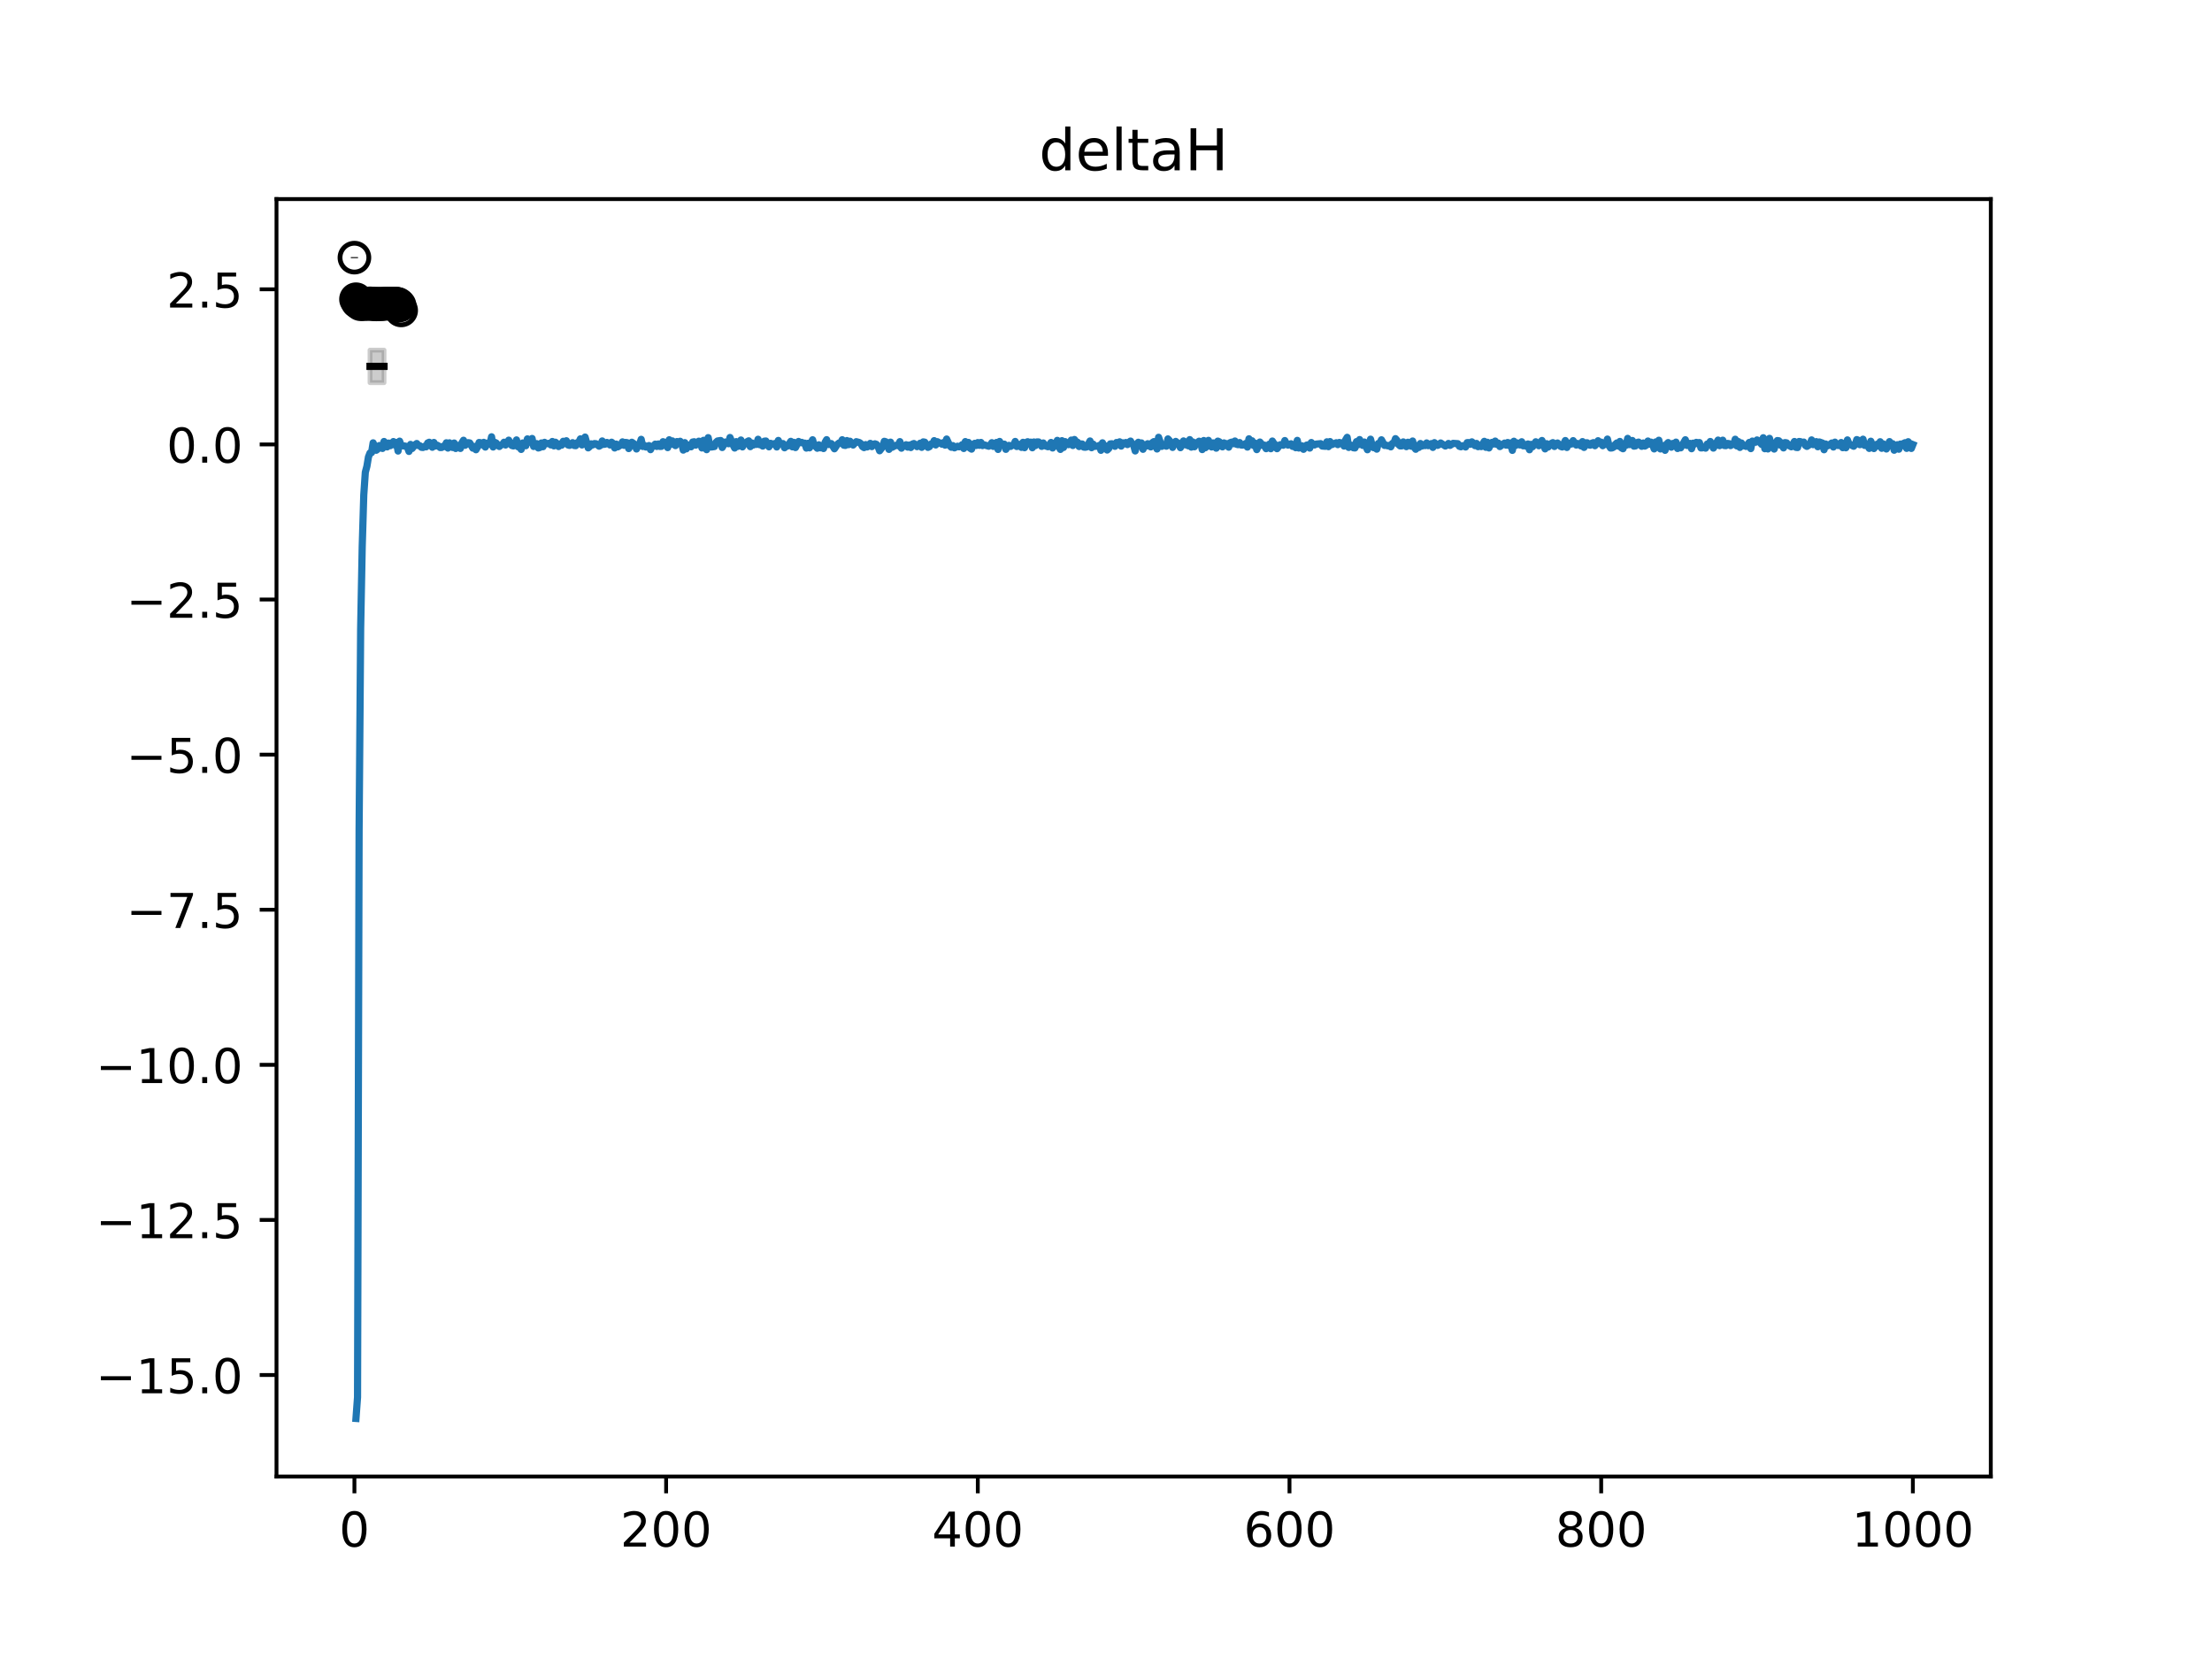 <?xml version="1.0" encoding="utf-8" standalone="no"?>
<!DOCTYPE svg PUBLIC "-//W3C//DTD SVG 1.1//EN"
  "http://www.w3.org/Graphics/SVG/1.1/DTD/svg11.dtd">
<!-- Created with matplotlib (https://matplotlib.org/) -->
<svg height="345.6pt" version="1.1" viewBox="0 0 460.8 345.6" width="460.8pt" xmlns="http://www.w3.org/2000/svg" xmlns:xlink="http://www.w3.org/1999/xlink">
 <defs>
  <style type="text/css">
*{stroke-linecap:butt;stroke-linejoin:round;}
  </style>
 </defs>
 <g id="figure_1">
  <g id="patch_1">
   <path d="M 0 345.6 
L 460.8 345.6 
L 460.8 0 
L 0 0 
z
" style="fill:#ffffff;"/>
  </g>
  <g id="axes_1">
   <g id="patch_2">
    <path d="M 57.6 307.584 
L 414.72 307.584 
L 414.72 41.472 
L 57.6 41.472 
z
" style="fill:#ffffff;"/>
   </g>
   <g id="PolyCollection_1">
    <defs>
     <path d="M 77.079 -272.661 
L 77.079 -265.888 
L 77.404 -265.888 
L 77.729 -265.888 
L 78.053 -265.888 
L 78.378 -265.888 
L 78.703 -265.888 
L 79.027 -265.888 
L 79.352 -265.888 
L 79.677 -265.888 
L 80.001 -265.888 
L 80.001 -272.661 
L 80.001 -272.661 
L 79.677 -272.661 
L 79.352 -272.661 
L 79.027 -272.661 
L 78.703 -272.661 
L 78.378 -272.661 
L 78.053 -272.661 
L 77.729 -272.661 
L 77.404 -272.661 
L 77.079 -272.661 
z
" id="m704ff791fa" style="stroke:#808080;stroke-opacity:0.4;"/>
    </defs>
    <g clip-path="url(#p3467ba4d27)">
     <use style="fill:#808080;fill-opacity:0.4;stroke:#808080;stroke-opacity:0.4;" x="0" xlink:href="#m704ff791fa" y="345.6"/>
    </g>
   </g>
   <g id="matplotlib.axis_1">
    <g id="xtick_1">
     <g id="line2d_1">
      <defs>
       <path d="M 0 0 
L 0 3.5 
" id="mee0c7d31f7" style="stroke:#000000;stroke-width:0.8;"/>
      </defs>
      <g>
       <use style="stroke:#000000;stroke-width:0.8;" x="73.833" xlink:href="#mee0c7d31f7" y="307.584"/>
      </g>
     </g>
     <g id="text_1">
      <!-- 0 -->
      <defs>
       <path d="M 31.781 66.406 
Q 24.172 66.406 20.328 58.906 
Q 16.5 51.422 16.5 36.375 
Q 16.5 21.391 20.328 13.891 
Q 24.172 6.391 31.781 6.391 
Q 39.453 6.391 43.281 13.891 
Q 47.125 21.391 47.125 36.375 
Q 47.125 51.422 43.281 58.906 
Q 39.453 66.406 31.781 66.406 
z
M 31.781 74.219 
Q 44.047 74.219 50.516 64.516 
Q 56.984 54.828 56.984 36.375 
Q 56.984 17.969 50.516 8.266 
Q 44.047 -1.422 31.781 -1.422 
Q 19.531 -1.422 13.062 8.266 
Q 6.594 17.969 6.594 36.375 
Q 6.594 54.828 13.062 64.516 
Q 19.531 74.219 31.781 74.219 
z
" id="DejaVuSans-48"/>
      </defs>
      <g transform="translate(70.651 322.182)scale(0.1 -0.1)">
       <use xlink:href="#DejaVuSans-48"/>
      </g>
     </g>
    </g>
    <g id="xtick_2">
     <g id="line2d_2">
      <g>
       <use style="stroke:#000000;stroke-width:0.8;" x="138.764" xlink:href="#mee0c7d31f7" y="307.584"/>
      </g>
     </g>
     <g id="text_2">
      <!-- 200 -->
      <defs>
       <path d="M 19.188 8.297 
L 53.609 8.297 
L 53.609 0 
L 7.328 0 
L 7.328 8.297 
Q 12.938 14.109 22.625 23.891 
Q 32.328 33.688 34.812 36.531 
Q 39.547 41.844 41.422 45.531 
Q 43.312 49.219 43.312 52.781 
Q 43.312 58.594 39.234 62.25 
Q 35.156 65.922 28.609 65.922 
Q 23.969 65.922 18.812 64.312 
Q 13.672 62.703 7.812 59.422 
L 7.812 69.391 
Q 13.766 71.781 18.938 73 
Q 24.125 74.219 28.422 74.219 
Q 39.75 74.219 46.484 68.547 
Q 53.219 62.891 53.219 53.422 
Q 53.219 48.922 51.531 44.891 
Q 49.859 40.875 45.406 35.406 
Q 44.188 33.984 37.641 27.219 
Q 31.109 20.453 19.188 8.297 
z
" id="DejaVuSans-50"/>
      </defs>
      <g transform="translate(129.22 322.182)scale(0.1 -0.1)">
       <use xlink:href="#DejaVuSans-50"/>
       <use x="63.623" xlink:href="#DejaVuSans-48"/>
       <use x="127.246" xlink:href="#DejaVuSans-48"/>
      </g>
     </g>
    </g>
    <g id="xtick_3">
     <g id="line2d_3">
      <g>
       <use style="stroke:#000000;stroke-width:0.8;" x="203.695" xlink:href="#mee0c7d31f7" y="307.584"/>
      </g>
     </g>
     <g id="text_3">
      <!-- 400 -->
      <defs>
       <path d="M 37.797 64.312 
L 12.891 25.391 
L 37.797 25.391 
z
M 35.203 72.906 
L 47.609 72.906 
L 47.609 25.391 
L 58.016 25.391 
L 58.016 17.188 
L 47.609 17.188 
L 47.609 0 
L 37.797 0 
L 37.797 17.188 
L 4.891 17.188 
L 4.891 26.703 
z
" id="DejaVuSans-52"/>
      </defs>
      <g transform="translate(194.151 322.182)scale(0.1 -0.1)">
       <use xlink:href="#DejaVuSans-52"/>
       <use x="63.623" xlink:href="#DejaVuSans-48"/>
       <use x="127.246" xlink:href="#DejaVuSans-48"/>
      </g>
     </g>
    </g>
    <g id="xtick_4">
     <g id="line2d_4">
      <g>
       <use style="stroke:#000000;stroke-width:0.8;" x="268.625" xlink:href="#mee0c7d31f7" y="307.584"/>
      </g>
     </g>
     <g id="text_4">
      <!-- 600 -->
      <defs>
       <path d="M 33.016 40.375 
Q 26.375 40.375 22.484 35.828 
Q 18.609 31.297 18.609 23.391 
Q 18.609 15.531 22.484 10.953 
Q 26.375 6.391 33.016 6.391 
Q 39.656 6.391 43.531 10.953 
Q 47.406 15.531 47.406 23.391 
Q 47.406 31.297 43.531 35.828 
Q 39.656 40.375 33.016 40.375 
z
M 52.594 71.297 
L 52.594 62.312 
Q 48.875 64.062 45.094 64.984 
Q 41.312 65.922 37.594 65.922 
Q 27.828 65.922 22.672 59.328 
Q 17.531 52.734 16.797 39.406 
Q 19.672 43.656 24.016 45.922 
Q 28.375 48.188 33.594 48.188 
Q 44.578 48.188 50.953 41.516 
Q 57.328 34.859 57.328 23.391 
Q 57.328 12.156 50.688 5.359 
Q 44.047 -1.422 33.016 -1.422 
Q 20.359 -1.422 13.672 8.266 
Q 6.984 17.969 6.984 36.375 
Q 6.984 53.656 15.188 63.938 
Q 23.391 74.219 37.203 74.219 
Q 40.922 74.219 44.703 73.484 
Q 48.484 72.75 52.594 71.297 
z
" id="DejaVuSans-54"/>
      </defs>
      <g transform="translate(259.082 322.182)scale(0.1 -0.1)">
       <use xlink:href="#DejaVuSans-54"/>
       <use x="63.623" xlink:href="#DejaVuSans-48"/>
       <use x="127.246" xlink:href="#DejaVuSans-48"/>
      </g>
     </g>
    </g>
    <g id="xtick_5">
     <g id="line2d_5">
      <g>
       <use style="stroke:#000000;stroke-width:0.8;" x="333.556" xlink:href="#mee0c7d31f7" y="307.584"/>
      </g>
     </g>
     <g id="text_5">
      <!-- 800 -->
      <defs>
       <path d="M 31.781 34.625 
Q 24.75 34.625 20.719 30.859 
Q 16.703 27.094 16.703 20.516 
Q 16.703 13.922 20.719 10.156 
Q 24.75 6.391 31.781 6.391 
Q 38.812 6.391 42.859 10.172 
Q 46.922 13.969 46.922 20.516 
Q 46.922 27.094 42.891 30.859 
Q 38.875 34.625 31.781 34.625 
z
M 21.922 38.812 
Q 15.578 40.375 12.031 44.719 
Q 8.5 49.078 8.5 55.328 
Q 8.5 64.062 14.719 69.141 
Q 20.953 74.219 31.781 74.219 
Q 42.672 74.219 48.875 69.141 
Q 55.078 64.062 55.078 55.328 
Q 55.078 49.078 51.531 44.719 
Q 48 40.375 41.703 38.812 
Q 48.828 37.156 52.797 32.312 
Q 56.781 27.484 56.781 20.516 
Q 56.781 9.906 50.312 4.234 
Q 43.844 -1.422 31.781 -1.422 
Q 19.734 -1.422 13.25 4.234 
Q 6.781 9.906 6.781 20.516 
Q 6.781 27.484 10.781 32.312 
Q 14.797 37.156 21.922 38.812 
z
M 18.312 54.391 
Q 18.312 48.734 21.844 45.562 
Q 25.391 42.391 31.781 42.391 
Q 38.141 42.391 41.719 45.562 
Q 45.312 48.734 45.312 54.391 
Q 45.312 60.062 41.719 63.234 
Q 38.141 66.406 31.781 66.406 
Q 25.391 66.406 21.844 63.234 
Q 18.312 60.062 18.312 54.391 
z
" id="DejaVuSans-56"/>
      </defs>
      <g transform="translate(324.013 322.182)scale(0.1 -0.1)">
       <use xlink:href="#DejaVuSans-56"/>
       <use x="63.623" xlink:href="#DejaVuSans-48"/>
       <use x="127.246" xlink:href="#DejaVuSans-48"/>
      </g>
     </g>
    </g>
    <g id="xtick_6">
     <g id="line2d_6">
      <g>
       <use style="stroke:#000000;stroke-width:0.8;" x="398.487" xlink:href="#mee0c7d31f7" y="307.584"/>
      </g>
     </g>
     <g id="text_6">
      <!-- 1000 -->
      <defs>
       <path d="M 12.406 8.297 
L 28.516 8.297 
L 28.516 63.922 
L 10.984 60.406 
L 10.984 69.391 
L 28.422 72.906 
L 38.281 72.906 
L 38.281 8.297 
L 54.391 8.297 
L 54.391 0 
L 12.406 0 
z
" id="DejaVuSans-49"/>
      </defs>
      <g transform="translate(385.762 322.182)scale(0.1 -0.1)">
       <use xlink:href="#DejaVuSans-49"/>
       <use x="63.623" xlink:href="#DejaVuSans-48"/>
       <use x="127.246" xlink:href="#DejaVuSans-48"/>
       <use x="190.869" xlink:href="#DejaVuSans-48"/>
      </g>
     </g>
    </g>
   </g>
   <g id="matplotlib.axis_2">
    <g id="ytick_1">
     <g id="line2d_7">
      <defs>
       <path d="M 0 0 
L -3.5 0 
" id="m43fd6ce2e6" style="stroke:#000000;stroke-width:0.8;"/>
      </defs>
      <g>
       <use style="stroke:#000000;stroke-width:0.8;" x="57.6" xlink:href="#m43fd6ce2e6" y="286.444"/>
      </g>
     </g>
     <g id="text_7">
      <!-- −15.0 -->
      <defs>
       <path d="M 10.594 35.5 
L 73.188 35.5 
L 73.188 27.203 
L 10.594 27.203 
z
" id="DejaVuSans-8722"/>
       <path d="M 10.797 72.906 
L 49.516 72.906 
L 49.516 64.594 
L 19.828 64.594 
L 19.828 46.734 
Q 21.969 47.469 24.109 47.828 
Q 26.266 48.188 28.422 48.188 
Q 40.625 48.188 47.75 41.5 
Q 54.891 34.812 54.891 23.391 
Q 54.891 11.625 47.562 5.094 
Q 40.234 -1.422 26.906 -1.422 
Q 22.312 -1.422 17.547 -0.641 
Q 12.797 0.141 7.719 1.703 
L 7.719 11.625 
Q 12.109 9.234 16.797 8.062 
Q 21.484 6.891 26.703 6.891 
Q 35.156 6.891 40.078 11.328 
Q 45.016 15.766 45.016 23.391 
Q 45.016 31 40.078 35.438 
Q 35.156 39.891 26.703 39.891 
Q 22.75 39.891 18.812 39.016 
Q 14.891 38.141 10.797 36.281 
z
" id="DejaVuSans-53"/>
       <path d="M 10.688 12.406 
L 21 12.406 
L 21 0 
L 10.688 0 
z
" id="DejaVuSans-46"/>
      </defs>
      <g transform="translate(19.955 290.243)scale(0.1 -0.1)">
       <use xlink:href="#DejaVuSans-8722"/>
       <use x="83.789" xlink:href="#DejaVuSans-49"/>
       <use x="147.412" xlink:href="#DejaVuSans-53"/>
       <use x="211.035" xlink:href="#DejaVuSans-46"/>
       <use x="242.822" xlink:href="#DejaVuSans-48"/>
      </g>
     </g>
    </g>
    <g id="ytick_2">
     <g id="line2d_8">
      <g>
       <use style="stroke:#000000;stroke-width:0.8;" x="57.6" xlink:href="#m43fd6ce2e6" y="254.134"/>
      </g>
     </g>
     <g id="text_8">
      <!-- −12.5 -->
      <g transform="translate(19.955 257.933)scale(0.1 -0.1)">
       <use xlink:href="#DejaVuSans-8722"/>
       <use x="83.789" xlink:href="#DejaVuSans-49"/>
       <use x="147.412" xlink:href="#DejaVuSans-50"/>
       <use x="211.035" xlink:href="#DejaVuSans-46"/>
       <use x="242.822" xlink:href="#DejaVuSans-53"/>
      </g>
     </g>
    </g>
    <g id="ytick_3">
     <g id="line2d_9">
      <g>
       <use style="stroke:#000000;stroke-width:0.8;" x="57.6" xlink:href="#m43fd6ce2e6" y="221.823"/>
      </g>
     </g>
     <g id="text_9">
      <!-- −10.0 -->
      <g transform="translate(19.955 225.622)scale(0.1 -0.1)">
       <use xlink:href="#DejaVuSans-8722"/>
       <use x="83.789" xlink:href="#DejaVuSans-49"/>
       <use x="147.412" xlink:href="#DejaVuSans-48"/>
       <use x="211.035" xlink:href="#DejaVuSans-46"/>
       <use x="242.822" xlink:href="#DejaVuSans-48"/>
      </g>
     </g>
    </g>
    <g id="ytick_4">
     <g id="line2d_10">
      <g>
       <use style="stroke:#000000;stroke-width:0.8;" x="57.6" xlink:href="#m43fd6ce2e6" y="189.512"/>
      </g>
     </g>
     <g id="text_10">
      <!-- −7.5 -->
      <defs>
       <path d="M 8.203 72.906 
L 55.078 72.906 
L 55.078 68.703 
L 28.609 0 
L 18.312 0 
L 43.219 64.594 
L 8.203 64.594 
z
" id="DejaVuSans-55"/>
      </defs>
      <g transform="translate(26.317 193.311)scale(0.1 -0.1)">
       <use xlink:href="#DejaVuSans-8722"/>
       <use x="83.789" xlink:href="#DejaVuSans-55"/>
       <use x="147.412" xlink:href="#DejaVuSans-46"/>
       <use x="179.199" xlink:href="#DejaVuSans-53"/>
      </g>
     </g>
    </g>
    <g id="ytick_5">
     <g id="line2d_11">
      <g>
       <use style="stroke:#000000;stroke-width:0.8;" x="57.6" xlink:href="#m43fd6ce2e6" y="157.202"/>
      </g>
     </g>
     <g id="text_11">
      <!-- −5.0 -->
      <g transform="translate(26.317 161.001)scale(0.1 -0.1)">
       <use xlink:href="#DejaVuSans-8722"/>
       <use x="83.789" xlink:href="#DejaVuSans-53"/>
       <use x="147.412" xlink:href="#DejaVuSans-46"/>
       <use x="179.199" xlink:href="#DejaVuSans-48"/>
      </g>
     </g>
    </g>
    <g id="ytick_6">
     <g id="line2d_12">
      <g>
       <use style="stroke:#000000;stroke-width:0.8;" x="57.6" xlink:href="#m43fd6ce2e6" y="124.891"/>
      </g>
     </g>
     <g id="text_12">
      <!-- −2.5 -->
      <g transform="translate(26.317 128.69)scale(0.1 -0.1)">
       <use xlink:href="#DejaVuSans-8722"/>
       <use x="83.789" xlink:href="#DejaVuSans-50"/>
       <use x="147.412" xlink:href="#DejaVuSans-46"/>
       <use x="179.199" xlink:href="#DejaVuSans-53"/>
      </g>
     </g>
    </g>
    <g id="ytick_7">
     <g id="line2d_13">
      <g>
       <use style="stroke:#000000;stroke-width:0.8;" x="57.6" xlink:href="#m43fd6ce2e6" y="92.58"/>
      </g>
     </g>
     <g id="text_13">
      <!-- 0.0 -->
      <g transform="translate(34.697 96.379)scale(0.1 -0.1)">
       <use xlink:href="#DejaVuSans-48"/>
       <use x="63.623" xlink:href="#DejaVuSans-46"/>
       <use x="95.41" xlink:href="#DejaVuSans-48"/>
      </g>
     </g>
    </g>
    <g id="ytick_8">
     <g id="line2d_14">
      <g>
       <use style="stroke:#000000;stroke-width:0.8;" x="57.6" xlink:href="#m43fd6ce2e6" y="60.27"/>
      </g>
     </g>
     <g id="text_14">
      <!-- 2.5 -->
      <g transform="translate(34.697 64.069)scale(0.1 -0.1)">
       <use xlink:href="#DejaVuSans-50"/>
       <use x="63.623" xlink:href="#DejaVuSans-46"/>
       <use x="95.41" xlink:href="#DejaVuSans-53"/>
      </g>
     </g>
    </g>
   </g>
   <g id="LineCollection_1">
    <path clip-path="url(#p3467ba4d27)" d="M 73.833 53.773 
L 73.833 53.568 
" style="fill:none;stroke:#000000;stroke-width:1.5;"/>
    <path clip-path="url(#p3467ba4d27)" d="M 74.157 62.435 
L 74.157 62.234 
" style="fill:none;stroke:#000000;stroke-width:1.5;"/>
    <path clip-path="url(#p3467ba4d27)" d="M 74.482 62.99 
L 74.482 62.819 
" style="fill:none;stroke:#000000;stroke-width:1.5;"/>
    <path clip-path="url(#p3467ba4d27)" d="M 74.807 63.079 
L 74.807 62.905 
" style="fill:none;stroke:#000000;stroke-width:1.5;"/>
    <path clip-path="url(#p3467ba4d27)" d="M 75.131 63.458 
L 75.131 63.295 
" style="fill:none;stroke:#000000;stroke-width:1.5;"/>
    <path clip-path="url(#p3467ba4d27)" d="M 75.456 63.342 
L 75.456 63.194 
" style="fill:none;stroke:#000000;stroke-width:1.5;"/>
    <path clip-path="url(#p3467ba4d27)" d="M 75.781 63.416 
L 75.781 63.285 
" style="fill:none;stroke:#000000;stroke-width:1.5;"/>
    <path clip-path="url(#p3467ba4d27)" d="M 76.105 63.276 
L 76.105 63.127 
" style="fill:none;stroke:#000000;stroke-width:1.5;"/>
    <path clip-path="url(#p3467ba4d27)" d="M 76.43 63.345 
L 76.43 63.212 
" style="fill:none;stroke:#000000;stroke-width:1.5;"/>
    <path clip-path="url(#p3467ba4d27)" d="M 76.755 63.388 
L 76.755 63.259 
" style="fill:none;stroke:#000000;stroke-width:1.5;"/>
    <path clip-path="url(#p3467ba4d27)" d="M 77.079 63.248 
L 77.079 63.13 
" style="fill:none;stroke:#000000;stroke-width:1.5;"/>
    <path clip-path="url(#p3467ba4d27)" d="M 77.404 63.3 
L 77.404 63.171 
" style="fill:none;stroke:#000000;stroke-width:1.5;"/>
    <path clip-path="url(#p3467ba4d27)" d="M 77.729 63.445 
L 77.729 63.326 
" style="fill:none;stroke:#000000;stroke-width:1.5;"/>
    <path clip-path="url(#p3467ba4d27)" d="M 78.053 63.33 
L 78.053 63.217 
" style="fill:none;stroke:#000000;stroke-width:1.5;"/>
    <path clip-path="url(#p3467ba4d27)" d="M 78.378 63.478 
L 78.378 63.358 
" style="fill:none;stroke:#000000;stroke-width:1.5;"/>
    <path clip-path="url(#p3467ba4d27)" d="M 78.703 63.31 
L 78.703 63.199 
" style="fill:none;stroke:#000000;stroke-width:1.5;"/>
    <path clip-path="url(#p3467ba4d27)" d="M 79.027 63.422 
L 79.027 63.313 
" style="fill:none;stroke:#000000;stroke-width:1.5;"/>
    <path clip-path="url(#p3467ba4d27)" d="M 79.352 63.389 
L 79.352 63.288 
" style="fill:none;stroke:#000000;stroke-width:1.5;"/>
    <path clip-path="url(#p3467ba4d27)" d="M 79.677 63.339 
L 79.677 63.24 
" style="fill:none;stroke:#000000;stroke-width:1.5;"/>
    <path clip-path="url(#p3467ba4d27)" d="M 80.001 63.355 
L 80.001 63.261 
" style="fill:none;stroke:#000000;stroke-width:1.5;"/>
    <path clip-path="url(#p3467ba4d27)" d="M 80.326 63.323 
L 80.326 63.226 
" style="fill:none;stroke:#000000;stroke-width:1.5;"/>
    <path clip-path="url(#p3467ba4d27)" d="M 80.65 63.262 
L 80.65 63.164 
" style="fill:none;stroke:#000000;stroke-width:1.5;"/>
    <path clip-path="url(#p3467ba4d27)" d="M 80.975 63.264 
L 80.975 63.183 
" style="fill:none;stroke:#000000;stroke-width:1.5;"/>
    <path clip-path="url(#p3467ba4d27)" d="M 81.3 63.359 
L 81.3 63.27 
" style="fill:none;stroke:#000000;stroke-width:1.5;"/>
    <path clip-path="url(#p3467ba4d27)" d="M 81.624 63.313 
L 81.624 63.22 
" style="fill:none;stroke:#000000;stroke-width:1.5;"/>
    <path clip-path="url(#p3467ba4d27)" d="M 81.949 63.38 
L 81.949 63.287 
" style="fill:none;stroke:#000000;stroke-width:1.5;"/>
    <path clip-path="url(#p3467ba4d27)" d="M 82.274 63.286 
L 82.274 63.19 
" style="fill:none;stroke:#000000;stroke-width:1.5;"/>
    <path clip-path="url(#p3467ba4d27)" d="M 82.598 63.292 
L 82.598 63.203 
" style="fill:none;stroke:#000000;stroke-width:1.5;"/>
    <path clip-path="url(#p3467ba4d27)" d="M 82.923 63.376 
L 82.923 63.293 
" style="fill:none;stroke:#000000;stroke-width:1.5;"/>
    <path clip-path="url(#p3467ba4d27)" d="M 83.248 63.687 
L 83.248 63.6 
" style="fill:none;stroke:#000000;stroke-width:1.5;"/>
    <path clip-path="url(#p3467ba4d27)" d="M 83.572 64.711 
L 83.572 64.624 
" style="fill:none;stroke:#000000;stroke-width:1.5;"/>
   </g>
   <g id="line2d_15">
    <path clip-path="url(#p3467ba4d27)" d="M 77.079 76.325 
L 77.404 76.325 
L 77.729 76.325 
L 78.053 76.325 
L 78.378 76.325 
L 78.703 76.325 
L 79.027 76.325 
L 79.352 76.325 
L 79.677 76.325 
L 80.001 76.325 
" style="fill:none;stroke:#000000;stroke-linecap:square;stroke-width:1.5;"/>
   </g>
   <g id="line2d_16">
    <path clip-path="url(#p3467ba4d27)" d="M 74.157 295.488 
L 74.482 291.07 
L 74.807 172.994 
L 75.131 130.899 
L 75.456 113.868 
L 75.781 103.121 
L 76.105 98.376 
L 76.43 97.152 
L 76.755 95.195 
L 77.079 94.361 
L 77.404 94.278 
L 77.729 92.249 
L 78.378 93.795 
L 78.703 93.537 
L 79.027 92.815 
L 79.352 92.809 
L 79.677 93.421 
L 80.001 91.967 
L 80.326 92.315 
L 80.65 93.094 
L 80.975 92.3 
L 81.3 92.845 
L 81.624 92.502 
L 81.949 91.987 
L 82.274 92.72 
L 82.598 92.165 
L 82.923 93.96 
L 83.248 91.899 
L 83.572 92.836 
L 84.222 92.903 
L 84.546 92.962 
L 84.871 93.167 
L 85.196 94.04 
L 85.52 92.579 
L 85.845 93.435 
L 86.494 92.637 
L 86.819 92.392 
L 87.144 92.807 
L 87.468 92.859 
L 87.793 93.185 
L 88.118 93.219 
L 88.442 92.969 
L 88.767 93.084 
L 89.091 92.278 
L 89.416 92.13 
L 90.065 93.172 
L 90.39 92.172 
L 90.715 92.915 
L 91.039 92.733 
L 91.364 92.897 
L 91.689 93.235 
L 92.013 93.218 
L 92.338 92.953 
L 92.663 93.035 
L 92.987 92.238 
L 93.312 93.34 
L 93.637 92.247 
L 93.961 92.911 
L 94.286 93.226 
L 94.611 92.287 
L 94.935 93.431 
L 95.26 92.827 
L 95.585 92.77 
L 95.909 93.421 
L 96.234 92.232 
L 96.559 91.712 
L 96.883 92.764 
L 97.533 92.213 
L 97.857 92.27 
L 98.506 93.359 
L 98.831 93.004 
L 99.156 93.69 
L 99.48 93.123 
L 99.805 92.175 
L 100.13 92.231 
L 100.454 92.682 
L 100.779 92.15 
L 101.104 93.134 
L 101.428 92.315 
L 101.753 92.551 
L 102.078 92.463 
L 102.402 90.993 
L 102.727 93.119 
L 103.052 92.139 
L 103.376 92.288 
L 103.701 92.791 
L 104.026 93.016 
L 104.35 92.716 
L 104.675 92.586 
L 105 92.125 
L 105.324 92.701 
L 105.974 91.695 
L 106.623 92.806 
L 106.947 92.898 
L 107.272 92.749 
L 107.597 91.644 
L 107.921 93.071 
L 108.246 93.126 
L 108.571 93.623 
L 108.895 92.275 
L 109.22 92.448 
L 109.545 92.853 
L 109.869 91.428 
L 110.194 92.149 
L 110.519 91.961 
L 110.843 91.341 
L 111.168 93.007 
L 111.493 92.841 
L 111.817 92.417 
L 112.142 93.322 
L 112.467 93.22 
L 112.791 92.278 
L 113.116 93.06 
L 113.441 92.148 
L 113.765 92.449 
L 114.415 92.344 
L 114.739 92.68 
L 115.064 91.968 
L 115.389 92.883 
L 115.713 92.124 
L 116.038 92.415 
L 116.362 93.02 
L 116.687 92.472 
L 117.012 92.738 
L 117.336 91.923 
L 117.661 92.313 
L 117.986 91.817 
L 118.31 92.685 
L 118.635 92.782 
L 119.284 92.215 
L 119.609 92.803 
L 119.934 92.842 
L 120.258 92.214 
L 120.583 92.114 
L 120.908 91.421 
L 121.232 92.691 
L 121.557 92.205 
L 121.882 91.048 
L 122.531 93.3 
L 122.856 93.021 
L 123.18 92.463 
L 123.505 92.675 
L 123.83 92.407 
L 124.154 92.434 
L 124.803 92.947 
L 125.128 92.758 
L 125.453 91.856 
L 125.777 92.566 
L 126.102 92.516 
L 126.427 92.166 
L 126.751 92.361 
L 127.076 92.695 
L 127.401 92.121 
L 127.725 92.388 
L 128.05 93.323 
L 128.375 92.51 
L 128.699 93.088 
L 129.349 92.673 
L 129.673 92.049 
L 129.998 92.771 
L 130.323 92.166 
L 130.647 92.216 
L 130.972 93.446 
L 131.297 92.9 
L 131.621 92.126 
L 132.271 92.594 
L 132.595 93.531 
L 132.92 92.855 
L 133.245 92.526 
L 133.569 91.523 
L 133.894 93.009 
L 134.218 92.776 
L 134.543 93.122 
L 135.192 92.822 
L 135.517 93.67 
L 135.842 93.014 
L 136.166 92.874 
L 136.491 92.522 
L 136.816 93.003 
L 137.14 92.492 
L 137.465 92.998 
L 137.79 92.986 
L 138.114 92.013 
L 138.764 92.263 
L 139.088 93.246 
L 139.413 91.613 
L 139.738 92.565 
L 140.062 91.848 
L 140.387 92.594 
L 140.712 92.828 
L 141.036 91.985 
L 141.361 92.161 
L 141.686 91.923 
L 142.01 92.412 
L 142.335 93.766 
L 142.659 92.21 
L 142.984 93.499 
L 143.309 92.697 
L 143.633 92.761 
L 143.958 93.078 
L 144.283 92.086 
L 144.607 92.02 
L 144.932 92.733 
L 145.581 91.905 
L 145.906 92.001 
L 146.231 93.323 
L 146.555 91.726 
L 146.88 93.168 
L 147.205 93.675 
L 147.529 91.17 
L 147.854 92.856 
L 148.179 93.125 
L 148.828 93.025 
L 149.153 92.158 
L 149.477 91.863 
L 150.127 91.763 
L 150.451 93.226 
L 151.101 92.079 
L 151.75 92.438 
L 152.074 91.138 
L 152.724 92.71 
L 153.048 93.333 
L 153.373 91.999 
L 153.698 92.995 
L 154.022 92.59 
L 154.347 91.66 
L 154.672 93.098 
L 154.996 92.306 
L 155.321 92.484 
L 155.646 92.011 
L 155.97 91.835 
L 156.295 93.044 
L 156.62 92.274 
L 156.944 92.702 
L 157.269 92.458 
L 157.594 92.583 
L 157.918 91.508 
L 158.243 92.635 
L 158.568 92.669 
L 158.892 92.926 
L 159.217 91.908 
L 159.542 91.867 
L 160.191 93.082 
L 160.515 92.358 
L 161.165 92.548 
L 161.489 92.369 
L 161.814 93.115 
L 162.139 91.751 
L 162.463 92.491 
L 163.113 92.403 
L 163.437 93.28 
L 163.762 92.969 
L 164.087 92.909 
L 164.736 91.938 
L 165.061 93.08 
L 165.385 92.152 
L 165.71 93.233 
L 166.359 91.964 
L 166.684 92.225 
L 167.009 92.152 
L 167.333 92.317 
L 167.658 92.315 
L 167.983 93.345 
L 168.307 92.35 
L 168.632 93.295 
L 168.957 92.208 
L 169.281 91.614 
L 169.606 92.84 
L 169.93 92.998 
L 170.255 93.376 
L 170.58 92.662 
L 170.904 93.288 
L 171.229 93.184 
L 171.554 93.439 
L 171.878 92.144 
L 172.203 91.593 
L 172.528 92.61 
L 172.852 92.573 
L 173.177 92.407 
L 173.826 93.49 
L 174.476 92.526 
L 174.8 92.279 
L 175.125 92.329 
L 175.45 91.606 
L 175.774 92.738 
L 176.099 92.79 
L 176.424 91.78 
L 176.748 92.635 
L 177.073 91.915 
L 177.398 92.473 
L 177.722 92.708 
L 178.371 92.011 
L 179.021 92.182 
L 179.345 92.421 
L 179.67 93.027 
L 179.995 93.245 
L 180.319 92.615 
L 180.644 93.106 
L 180.969 92.884 
L 181.293 92.361 
L 181.618 93.036 
L 181.943 92.551 
L 182.267 92.455 
L 182.592 92.573 
L 182.917 93.054 
L 183.241 93.903 
L 183.891 93.066 
L 184.215 91.93 
L 184.54 92.037 
L 184.865 92.665 
L 185.189 93.617 
L 185.514 92.108 
L 185.839 93.181 
L 186.488 92.836 
L 186.813 92.72 
L 187.137 92.861 
L 187.462 92 
L 187.786 93.366 
L 188.111 92.903 
L 188.436 92.92 
L 188.76 92.644 
L 189.085 93.142 
L 189.41 92.711 
L 189.734 93.232 
L 190.059 92.512 
L 190.384 92.395 
L 190.708 92.624 
L 191.033 93.043 
L 191.682 92.329 
L 192.007 93.191 
L 192.332 92.05 
L 192.656 92.115 
L 193.306 93.199 
L 193.63 93.041 
L 193.955 92.495 
L 194.28 92.514 
L 194.604 91.796 
L 194.929 92.693 
L 195.254 92.008 
L 196.227 92.531 
L 196.552 92.186 
L 196.877 92.733 
L 197.201 91.461 
L 197.851 92.852 
L 198.175 93.169 
L 198.5 92.829 
L 198.825 93.297 
L 199.474 92.954 
L 199.799 93.079 
L 200.123 92.925 
L 200.448 92.633 
L 200.773 93.427 
L 201.097 91.99 
L 201.422 92.694 
L 201.747 92.164 
L 202.071 93.356 
L 202.396 93.56 
L 202.721 92.552 
L 203.045 92.355 
L 203.37 92.799 
L 203.695 92.195 
L 204.019 92.766 
L 204.344 92.168 
L 204.669 92.822 
L 204.993 92.661 
L 205.967 92.957 
L 206.292 92.716 
L 206.616 92.218 
L 206.941 92.997 
L 207.266 92.892 
L 207.59 92.173 
L 207.915 93.627 
L 208.24 91.959 
L 208.564 92.629 
L 209.214 92.522 
L 209.538 93.607 
L 209.863 93.071 
L 210.188 92.78 
L 210.512 93.003 
L 210.837 92.778 
L 211.162 92.746 
L 211.486 91.962 
L 211.811 93.017 
L 212.136 92.548 
L 212.785 93.199 
L 213.11 92.144 
L 213.434 93.265 
L 213.759 92.168 
L 214.083 92.016 
L 214.408 92.521 
L 214.733 92.106 
L 215.057 93.277 
L 215.382 92.071 
L 215.707 92.821 
L 216.031 92.059 
L 216.356 92.061 
L 217.005 92.992 
L 217.33 92.275 
L 217.655 92.837 
L 218.304 93.064 
L 218.953 92.17 
L 219.278 93.323 
L 219.603 92.762 
L 219.927 92.654 
L 220.252 91.736 
L 220.577 93.078 
L 220.901 93.621 
L 221.226 91.803 
L 221.551 93.22 
L 221.875 91.992 
L 222.2 92.225 
L 222.525 92.625 
L 222.849 92.576 
L 223.174 91.679 
L 223.498 92.808 
L 223.823 91.557 
L 224.148 92.004 
L 224.472 92.129 
L 224.797 93.023 
L 225.122 92.473 
L 225.446 92.493 
L 225.771 93.142 
L 226.096 93.176 
L 226.42 93.088 
L 227.07 91.865 
L 227.394 93.264 
L 227.719 92.519 
L 228.044 92.985 
L 228.693 92.939 
L 229.018 92.781 
L 229.342 93.806 
L 229.667 92.245 
L 229.992 93.365 
L 230.316 92.888 
L 230.641 93.747 
L 230.966 93.444 
L 231.29 92.475 
L 231.615 92.441 
L 232.264 92.979 
L 232.589 92.178 
L 232.913 92.353 
L 233.238 92.038 
L 233.563 92.928 
L 233.887 92.243 
L 234.212 92.47 
L 234.537 92.181 
L 234.861 92.615 
L 235.186 92.126 
L 235.511 91.885 
L 235.835 92.482 
L 236.16 92.744 
L 236.485 93.94 
L 236.809 92.493 
L 237.134 92.132 
L 237.459 92.567 
L 237.783 92.265 
L 238.108 93.597 
L 238.433 92.649 
L 238.757 92.932 
L 239.082 92.432 
L 239.407 92.894 
L 239.731 93.095 
L 240.056 92.214 
L 240.381 91.991 
L 241.03 93.531 
L 241.354 91.095 
L 242.004 92.991 
L 242.328 92.773 
L 242.653 92.717 
L 242.978 92.954 
L 243.302 91.433 
L 243.627 91.78 
L 244.276 93.205 
L 244.601 92.275 
L 244.926 91.953 
L 245.575 92.509 
L 245.9 93.26 
L 246.224 92.277 
L 246.549 91.853 
L 246.874 92.667 
L 247.198 92.035 
L 247.523 92.864 
L 247.848 91.581 
L 248.172 93.144 
L 248.497 92.073 
L 248.822 93.068 
L 249.146 92.394 
L 249.795 91.909 
L 250.12 92.02 
L 250.445 93.656 
L 250.769 91.768 
L 251.094 93.275 
L 251.419 92.971 
L 251.743 91.733 
L 252.393 93.108 
L 252.717 92.266 
L 253.042 92.287 
L 253.367 93.361 
L 253.691 91.892 
L 254.016 92.04 
L 254.341 92.911 
L 254.665 93.088 
L 254.99 92.267 
L 255.315 92.776 
L 255.639 92.413 
L 255.964 93.156 
L 256.289 92.203 
L 256.613 92.1 
L 256.938 92.439 
L 257.263 91.868 
L 257.587 92.547 
L 257.912 92.633 
L 258.237 92.191 
L 258.561 92.702 
L 258.886 92.724 
L 259.21 92.61 
L 259.535 92.367 
L 259.86 93.138 
L 260.184 91.409 
L 260.509 92.198 
L 260.834 91.824 
L 261.158 92.81 
L 261.483 92.329 
L 261.808 93.663 
L 262.457 92.085 
L 263.106 92.821 
L 263.431 92.738 
L 263.756 93.47 
L 264.08 92.852 
L 264.405 92.535 
L 264.73 93.475 
L 265.054 91.876 
L 265.379 92.383 
L 265.704 92.677 
L 266.028 93.472 
L 266.678 92.649 
L 267.002 92.625 
L 267.327 92.749 
L 267.651 91.776 
L 267.976 92.419 
L 268.301 92.722 
L 268.95 92.444 
L 269.275 92.99 
L 269.599 92.956 
L 269.924 93.268 
L 270.249 91.737 
L 270.573 93.333 
L 270.898 93.008 
L 271.223 92.87 
L 271.547 93.599 
L 272.197 92.726 
L 272.521 92.666 
L 272.846 93.345 
L 273.171 92.182 
L 273.495 92.543 
L 273.82 92.697 
L 274.145 92.514 
L 275.119 92.419 
L 275.443 92.92 
L 276.093 92.97 
L 276.417 92.036 
L 276.742 93.046 
L 277.066 91.986 
L 277.391 92.641 
L 278.365 92.23 
L 278.69 92.628 
L 279.014 92.173 
L 279.339 92.336 
L 279.664 92.22 
L 279.988 92.92 
L 280.313 91.643 
L 280.638 91.105 
L 280.962 93.209 
L 281.287 92.78 
L 281.612 92.76 
L 281.936 93.278 
L 282.261 93.315 
L 282.586 91.991 
L 282.91 92.653 
L 283.235 91.571 
L 283.56 92.519 
L 283.884 92.788 
L 284.209 92.082 
L 284.858 93.691 
L 285.507 91.491 
L 285.832 92.711 
L 286.157 93.267 
L 286.481 92.836 
L 286.806 93.566 
L 287.131 92.379 
L 287.455 92.379 
L 287.78 91.621 
L 288.429 92.793 
L 288.754 92.73 
L 289.079 92.879 
L 289.403 92.781 
L 289.728 93.087 
L 290.053 92.378 
L 290.377 92.292 
L 290.702 91.379 
L 291.027 91.745 
L 291.351 92.605 
L 291.676 92.893 
L 292.001 92.887 
L 292.325 92.056 
L 292.65 92.335 
L 292.975 93.043 
L 293.299 92.127 
L 293.624 92.285 
L 293.949 92.946 
L 294.273 91.869 
L 294.598 93.172 
L 294.922 93.589 
L 295.247 92.815 
L 295.572 93.217 
L 295.896 92.386 
L 296.221 92.919 
L 296.546 92.622 
L 296.87 92.824 
L 297.195 92.271 
L 297.52 92.842 
L 297.844 92.551 
L 298.169 92.417 
L 298.494 93.204 
L 298.818 92.211 
L 299.468 92.778 
L 299.792 92.618 
L 300.117 92.278 
L 301.091 92.916 
L 301.416 92.727 
L 301.74 92.378 
L 302.065 92.783 
L 302.714 92.359 
L 303.688 92.425 
L 304.013 92.972 
L 304.337 93.074 
L 304.662 92.848 
L 304.987 92.885 
L 305.311 93.116 
L 305.636 92.204 
L 305.961 92.202 
L 306.285 92.552 
L 306.61 92.043 
L 306.935 92.317 
L 307.259 92.834 
L 307.584 92.374 
L 307.909 93.049 
L 308.233 92.763 
L 308.558 93.037 
L 309.207 91.937 
L 309.532 93.189 
L 309.857 92.136 
L 310.181 93.317 
L 310.506 92.571 
L 310.831 92.151 
L 311.155 92.491 
L 311.48 91.886 
L 311.805 92.573 
L 312.129 92.305 
L 312.454 93.027 
L 313.428 92.302 
L 313.752 92.732 
L 314.077 92.18 
L 314.402 92.826 
L 314.726 92.268 
L 315.051 93.821 
L 315.376 91.917 
L 315.7 92.814 
L 316.025 92.261 
L 316.35 92.626 
L 316.674 92.694 
L 316.999 92.027 
L 317.324 92.874 
L 317.648 92.597 
L 317.973 92.966 
L 318.298 92.485 
L 318.622 93.693 
L 318.947 92.57 
L 319.272 93.063 
L 319.921 92.029 
L 320.57 92.854 
L 320.895 92.121 
L 321.219 91.762 
L 321.869 93.509 
L 322.193 92.427 
L 322.518 93.124 
L 323.167 92.374 
L 323.492 92.209 
L 323.817 93.009 
L 324.141 92.541 
L 324.466 92.283 
L 325.115 92.993 
L 325.44 93.113 
L 326.089 91.772 
L 326.414 93.215 
L 326.739 92.301 
L 327.063 92.546 
L 327.388 92.487 
L 327.713 91.793 
L 328.362 92.71 
L 328.687 92.385 
L 329.336 92.889 
L 329.661 91.992 
L 329.985 93.207 
L 330.31 92.253 
L 330.634 92.237 
L 330.959 92.682 
L 331.284 92.74 
L 331.608 92.325 
L 331.933 92.206 
L 332.258 92.85 
L 332.582 92.449 
L 332.907 91.811 
L 333.232 92.405 
L 333.556 92.109 
L 333.881 92.846 
L 334.206 92.475 
L 334.53 92.582 
L 334.855 91.47 
L 335.18 92.808 
L 335.504 93.335 
L 335.829 93.313 
L 336.154 93.134 
L 336.478 92.589 
L 336.803 92.284 
L 337.128 92.927 
L 337.452 91.957 
L 337.777 93.298 
L 338.102 93.481 
L 338.426 92.406 
L 338.751 92.754 
L 339.075 91.323 
L 339.4 92.623 
L 339.725 91.813 
L 340.049 91.766 
L 340.374 92.941 
L 340.699 92.893 
L 341.023 92.194 
L 341.348 92.099 
L 341.997 92.977 
L 342.322 92.283 
L 342.647 92.929 
L 342.971 92.735 
L 343.296 91.873 
L 343.621 92.525 
L 343.945 92.105 
L 344.27 92.651 
L 344.595 93.515 
L 344.919 92.059 
L 345.244 92.842 
L 345.569 91.708 
L 345.893 93.522 
L 346.218 92.963 
L 346.543 92.836 
L 346.867 93.81 
L 347.192 92.515 
L 347.517 92.194 
L 348.166 93.159 
L 348.49 92.376 
L 348.815 92.443 
L 349.14 92.102 
L 349.464 93.434 
L 349.789 92.796 
L 350.114 93.297 
L 351.088 91.612 
L 351.412 92.791 
L 351.737 92.786 
L 352.062 92.363 
L 352.386 93.477 
L 352.711 92.318 
L 353.036 92.505 
L 353.36 92.153 
L 353.685 92.234 
L 354.01 92.191 
L 354.334 93.31 
L 354.659 93.293 
L 354.984 93.127 
L 355.308 93.36 
L 355.633 92.506 
L 355.958 92.638 
L 356.282 91.967 
L 356.931 93.349 
L 357.905 91.678 
L 358.23 92.836 
L 358.879 91.699 
L 359.204 92.808 
L 359.529 92.837 
L 359.853 92.37 
L 360.178 92.417 
L 360.503 92.825 
L 360.827 92.617 
L 361.152 92.573 
L 361.477 91.501 
L 361.801 92.889 
L 362.126 91.985 
L 362.451 93.212 
L 362.775 92.278 
L 363.1 92.87 
L 363.425 92.847 
L 363.749 93.003 
L 364.399 92.163 
L 364.723 93.456 
L 365.048 91.882 
L 365.373 92.114 
L 365.697 92.129 
L 366.022 91.648 
L 366.346 91.832 
L 366.996 92.587 
L 367.32 91.188 
L 367.645 93.476 
L 367.97 92.734 
L 368.294 93.522 
L 368.619 91.32 
L 368.944 92.564 
L 369.268 92.47 
L 369.593 93.548 
L 369.918 92.364 
L 370.242 91.779 
L 370.567 91.821 
L 370.892 92.736 
L 371.216 92.248 
L 371.541 93.308 
L 371.866 92.199 
L 372.19 92.257 
L 372.515 92.71 
L 373.164 93.074 
L 373.814 91.97 
L 374.138 93.197 
L 374.463 93.236 
L 374.787 91.967 
L 375.112 92.012 
L 375.437 92.21 
L 375.761 92.093 
L 376.086 92.778 
L 376.411 92.992 
L 377.06 92.565 
L 377.385 91.644 
L 377.709 92.629 
L 378.034 92.117 
L 378.359 91.999 
L 378.683 93.065 
L 379.008 92.071 
L 379.657 92.301 
L 379.982 93.688 
L 380.307 92.485 
L 380.631 92.9 
L 380.956 92.76 
L 381.605 92.286 
L 381.93 93.121 
L 382.255 92.106 
L 382.579 92.63 
L 382.904 92.803 
L 383.229 92.805 
L 383.553 92.184 
L 383.878 93.26 
L 384.202 92.691 
L 384.527 93.28 
L 384.852 91.642 
L 385.176 92.462 
L 386.15 92.967 
L 386.475 92.6 
L 386.8 91.573 
L 387.124 91.727 
L 387.449 92.637 
L 388.098 91.495 
L 388.423 92.784 
L 388.748 92.547 
L 389.072 92.866 
L 389.397 93.411 
L 389.722 91.913 
L 390.371 93.442 
L 391.02 92.541 
L 391.345 92.9 
L 391.67 92.021 
L 391.994 93.388 
L 392.319 92.469 
L 392.643 92.899 
L 392.968 93.531 
L 393.617 91.993 
L 393.942 92.853 
L 394.267 92.425 
L 394.591 93.79 
L 394.916 92.799 
L 395.241 92.642 
L 395.565 93.583 
L 395.89 92.502 
L 396.215 92.866 
L 396.539 92.372 
L 396.864 92.223 
L 397.189 93.404 
L 397.513 92.017 
L 397.838 93.244 
L 398.163 93.42 
L 398.487 92.616 
L 398.487 92.616 
" style="fill:none;stroke:#1f77b4;stroke-linecap:square;stroke-width:1.5;"/>
   </g>
   <g id="line2d_17">
    <defs>
     <path d="M 0 3 
C 0.796 3 1.559 2.684 2.121 2.121 
C 2.684 1.559 3 0.796 3 0 
C 3 -0.796 2.684 -1.559 2.121 -2.121 
C 1.559 -2.684 0.796 -3 0 -3 
C -0.796 -3 -1.559 -2.684 -2.121 -2.121 
C -2.684 -1.559 -3 -0.796 -3 0 
C -3 0.796 -2.684 1.559 -2.121 2.121 
C -1.559 2.684 -0.796 3 0 3 
z
" id="m493582972c" style="stroke:#000000;"/>
    </defs>
    <g clip-path="url(#p3467ba4d27)">
     <use style="fill-opacity:0;stroke:#000000;" x="73.833" xlink:href="#m493582972c" y="53.671"/>
     <use style="fill-opacity:0;stroke:#000000;" x="74.157" xlink:href="#m493582972c" y="62.334"/>
     <use style="fill-opacity:0;stroke:#000000;" x="74.482" xlink:href="#m493582972c" y="62.904"/>
     <use style="fill-opacity:0;stroke:#000000;" x="74.807" xlink:href="#m493582972c" y="62.992"/>
     <use style="fill-opacity:0;stroke:#000000;" x="75.131" xlink:href="#m493582972c" y="63.377"/>
     <use style="fill-opacity:0;stroke:#000000;" x="75.456" xlink:href="#m493582972c" y="63.268"/>
     <use style="fill-opacity:0;stroke:#000000;" x="75.781" xlink:href="#m493582972c" y="63.351"/>
     <use style="fill-opacity:0;stroke:#000000;" x="76.105" xlink:href="#m493582972c" y="63.201"/>
     <use style="fill-opacity:0;stroke:#000000;" x="76.43" xlink:href="#m493582972c" y="63.278"/>
     <use style="fill-opacity:0;stroke:#000000;" x="76.755" xlink:href="#m493582972c" y="63.323"/>
     <use style="fill-opacity:0;stroke:#000000;" x="77.079" xlink:href="#m493582972c" y="63.189"/>
     <use style="fill-opacity:0;stroke:#000000;" x="77.404" xlink:href="#m493582972c" y="63.235"/>
     <use style="fill-opacity:0;stroke:#000000;" x="77.729" xlink:href="#m493582972c" y="63.385"/>
     <use style="fill-opacity:0;stroke:#000000;" x="78.053" xlink:href="#m493582972c" y="63.273"/>
     <use style="fill-opacity:0;stroke:#000000;" x="78.378" xlink:href="#m493582972c" y="63.418"/>
     <use style="fill-opacity:0;stroke:#000000;" x="78.703" xlink:href="#m493582972c" y="63.255"/>
     <use style="fill-opacity:0;stroke:#000000;" x="79.027" xlink:href="#m493582972c" y="63.367"/>
     <use style="fill-opacity:0;stroke:#000000;" x="79.352" xlink:href="#m493582972c" y="63.339"/>
     <use style="fill-opacity:0;stroke:#000000;" x="79.677" xlink:href="#m493582972c" y="63.29"/>
     <use style="fill-opacity:0;stroke:#000000;" x="80.001" xlink:href="#m493582972c" y="63.308"/>
     <use style="fill-opacity:0;stroke:#000000;" x="80.326" xlink:href="#m493582972c" y="63.274"/>
     <use style="fill-opacity:0;stroke:#000000;" x="80.65" xlink:href="#m493582972c" y="63.213"/>
     <use style="fill-opacity:0;stroke:#000000;" x="80.975" xlink:href="#m493582972c" y="63.223"/>
     <use style="fill-opacity:0;stroke:#000000;" x="81.3" xlink:href="#m493582972c" y="63.314"/>
     <use style="fill-opacity:0;stroke:#000000;" x="81.624" xlink:href="#m493582972c" y="63.267"/>
     <use style="fill-opacity:0;stroke:#000000;" x="81.949" xlink:href="#m493582972c" y="63.333"/>
     <use style="fill-opacity:0;stroke:#000000;" x="82.274" xlink:href="#m493582972c" y="63.238"/>
     <use style="fill-opacity:0;stroke:#000000;" x="82.598" xlink:href="#m493582972c" y="63.248"/>
     <use style="fill-opacity:0;stroke:#000000;" x="82.923" xlink:href="#m493582972c" y="63.335"/>
     <use style="fill-opacity:0;stroke:#000000;" x="83.248" xlink:href="#m493582972c" y="63.643"/>
     <use style="fill-opacity:0;stroke:#000000;" x="83.572" xlink:href="#m493582972c" y="64.668"/>
    </g>
   </g>
   <g id="patch_3">
    <path d="M 57.6 307.584 
L 57.6 41.472 
" style="fill:none;stroke:#000000;stroke-linecap:square;stroke-linejoin:miter;stroke-width:0.8;"/>
   </g>
   <g id="patch_4">
    <path d="M 414.72 307.584 
L 414.72 41.472 
" style="fill:none;stroke:#000000;stroke-linecap:square;stroke-linejoin:miter;stroke-width:0.8;"/>
   </g>
   <g id="patch_5">
    <path d="M 57.6 307.584 
L 414.72 307.584 
" style="fill:none;stroke:#000000;stroke-linecap:square;stroke-linejoin:miter;stroke-width:0.8;"/>
   </g>
   <g id="patch_6">
    <path d="M 57.6 41.472 
L 414.72 41.472 
" style="fill:none;stroke:#000000;stroke-linecap:square;stroke-linejoin:miter;stroke-width:0.8;"/>
   </g>
   <g id="text_15">
    <!-- deltaH -->
    <defs>
     <path d="M 45.406 46.391 
L 45.406 75.984 
L 54.391 75.984 
L 54.391 0 
L 45.406 0 
L 45.406 8.203 
Q 42.578 3.328 38.25 0.953 
Q 33.938 -1.422 27.875 -1.422 
Q 17.969 -1.422 11.734 6.484 
Q 5.516 14.406 5.516 27.297 
Q 5.516 40.188 11.734 48.094 
Q 17.969 56 27.875 56 
Q 33.938 56 38.25 53.625 
Q 42.578 51.266 45.406 46.391 
z
M 14.797 27.297 
Q 14.797 17.391 18.875 11.75 
Q 22.953 6.109 30.078 6.109 
Q 37.203 6.109 41.297 11.75 
Q 45.406 17.391 45.406 27.297 
Q 45.406 37.203 41.297 42.844 
Q 37.203 48.484 30.078 48.484 
Q 22.953 48.484 18.875 42.844 
Q 14.797 37.203 14.797 27.297 
z
" id="DejaVuSans-100"/>
     <path d="M 56.203 29.594 
L 56.203 25.203 
L 14.891 25.203 
Q 15.484 15.922 20.484 11.062 
Q 25.484 6.203 34.422 6.203 
Q 39.594 6.203 44.453 7.469 
Q 49.312 8.734 54.109 11.281 
L 54.109 2.781 
Q 49.266 0.734 44.188 -0.344 
Q 39.109 -1.422 33.891 -1.422 
Q 20.797 -1.422 13.156 6.188 
Q 5.516 13.812 5.516 26.812 
Q 5.516 40.234 12.766 48.109 
Q 20.016 56 32.328 56 
Q 43.359 56 49.781 48.891 
Q 56.203 41.797 56.203 29.594 
z
M 47.219 32.234 
Q 47.125 39.594 43.094 43.984 
Q 39.062 48.391 32.422 48.391 
Q 24.906 48.391 20.391 44.141 
Q 15.875 39.891 15.188 32.172 
z
" id="DejaVuSans-101"/>
     <path d="M 9.422 75.984 
L 18.406 75.984 
L 18.406 0 
L 9.422 0 
z
" id="DejaVuSans-108"/>
     <path d="M 18.312 70.219 
L 18.312 54.688 
L 36.812 54.688 
L 36.812 47.703 
L 18.312 47.703 
L 18.312 18.016 
Q 18.312 11.328 20.141 9.422 
Q 21.969 7.516 27.594 7.516 
L 36.812 7.516 
L 36.812 0 
L 27.594 0 
Q 17.188 0 13.234 3.875 
Q 9.281 7.766 9.281 18.016 
L 9.281 47.703 
L 2.688 47.703 
L 2.688 54.688 
L 9.281 54.688 
L 9.281 70.219 
z
" id="DejaVuSans-116"/>
     <path d="M 34.281 27.484 
Q 23.391 27.484 19.188 25 
Q 14.984 22.516 14.984 16.5 
Q 14.984 11.719 18.141 8.906 
Q 21.297 6.109 26.703 6.109 
Q 34.188 6.109 38.703 11.406 
Q 43.219 16.703 43.219 25.484 
L 43.219 27.484 
z
M 52.203 31.203 
L 52.203 0 
L 43.219 0 
L 43.219 8.297 
Q 40.141 3.328 35.547 0.953 
Q 30.953 -1.422 24.312 -1.422 
Q 15.922 -1.422 10.953 3.297 
Q 6 8.016 6 15.922 
Q 6 25.141 12.172 29.828 
Q 18.359 34.516 30.609 34.516 
L 43.219 34.516 
L 43.219 35.406 
Q 43.219 41.609 39.141 45 
Q 35.062 48.391 27.688 48.391 
Q 23 48.391 18.547 47.266 
Q 14.109 46.141 10.016 43.891 
L 10.016 52.203 
Q 14.938 54.109 19.578 55.047 
Q 24.219 56 28.609 56 
Q 40.484 56 46.344 49.844 
Q 52.203 43.703 52.203 31.203 
z
" id="DejaVuSans-97"/>
     <path d="M 9.812 72.906 
L 19.672 72.906 
L 19.672 43.016 
L 55.516 43.016 
L 55.516 72.906 
L 65.375 72.906 
L 65.375 0 
L 55.516 0 
L 55.516 34.719 
L 19.672 34.719 
L 19.672 0 
L 9.812 0 
z
" id="DejaVuSans-72"/>
    </defs>
    <g transform="translate(216.451 35.472)scale(0.12 -0.12)">
     <use xlink:href="#DejaVuSans-100"/>
     <use x="63.477" xlink:href="#DejaVuSans-101"/>
     <use x="125" xlink:href="#DejaVuSans-108"/>
     <use x="152.783" xlink:href="#DejaVuSans-116"/>
     <use x="191.992" xlink:href="#DejaVuSans-97"/>
     <use x="253.271" xlink:href="#DejaVuSans-72"/>
    </g>
   </g>
  </g>
 </g>
 <defs>
  <clipPath id="p3467ba4d27">
   <rect height="266.112" width="357.12" x="57.6" y="41.472"/>
  </clipPath>
 </defs>
</svg>
